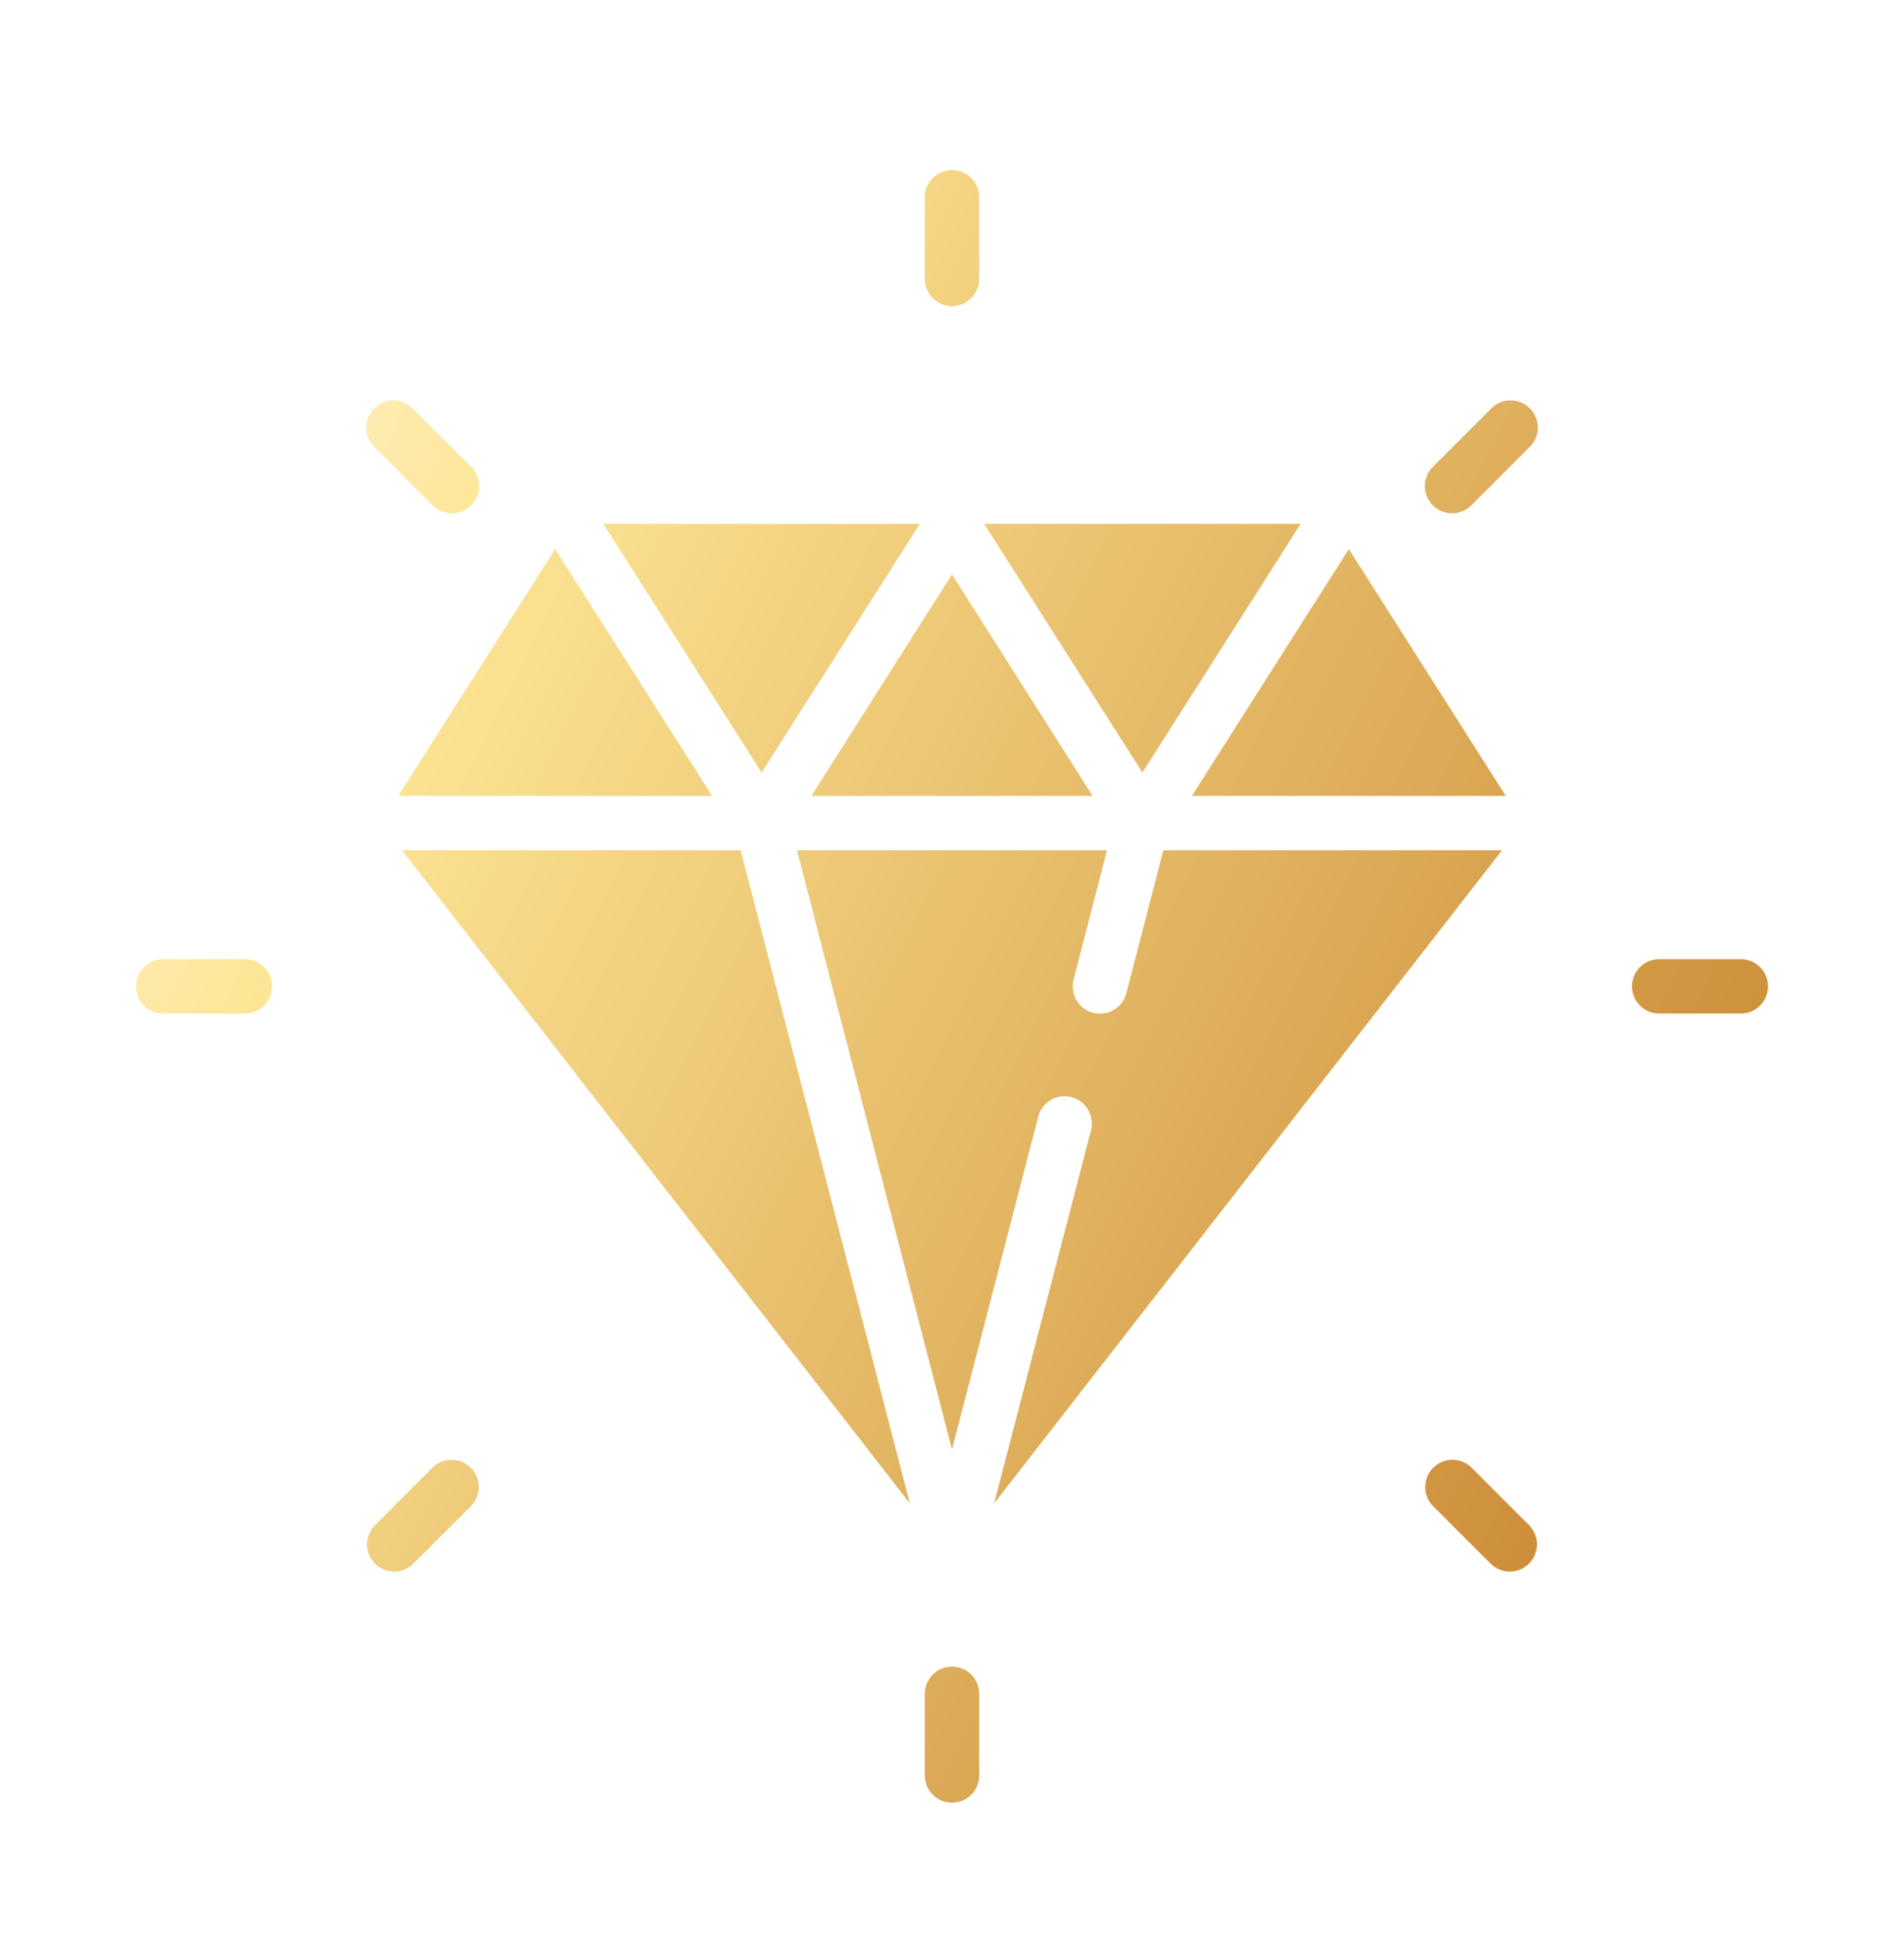 <svg width="56" height="57" viewBox="0 0 56 57" fill="none" xmlns="http://www.w3.org/2000/svg">
<g filter="url(#filter0_d_1_236)">
<path d="M26.76 39.2L11.824 20H21.784L26.76 39.2Z" fill="url(#paint0_linear_1_236)"/>
<path d="M32.088 28.232C32.199 27.803 31.941 27.366 31.512 27.256C31.083 27.145 30.646 27.403 30.536 27.832L28 37.616L23.44 20H32.56L31.576 23.8C31.505 24.077 31.586 24.372 31.791 24.572C31.995 24.773 32.291 24.849 32.567 24.772C32.843 24.695 33.056 24.477 33.128 24.2L34.216 20H44.176L29.24 39.2L32.088 28.232Z" fill="url(#paint1_linear_1_236)"/>
<path d="M7.2 24.8H4.8C4.358 24.8 4 24.442 4 24C4 23.558 4.358 23.2 4.8 23.2H7.2C7.642 23.2 8 23.558 8 24C8 24.442 7.642 24.8 7.2 24.8Z" fill="url(#paint2_linear_1_236)"/>
<path d="M51.2 24.8H48.8C48.358 24.8 48 24.442 48 24C48 23.558 48.358 23.2 48.8 23.2H51.2C51.642 23.2 52 23.558 52 24C52 24.442 51.642 24.8 51.2 24.8Z" fill="url(#paint3_linear_1_236)"/>
<path d="M28 48C27.558 48 27.2 47.642 27.2 47.2V44.8C27.2 44.358 27.558 44 28 44C28.442 44 28.8 44.358 28.8 44.8V47.2C28.8 47.642 28.442 48 28 48Z" fill="url(#paint4_linear_1_236)"/>
<path d="M28 4C27.558 4 27.2 3.642 27.2 3.2V0.8C27.2 0.358 27.558 0 28 0C28.442 0 28.8 0.358 28.8 0.8V3.2C28.8 3.642 28.442 4 28 4Z" fill="url(#paint5_linear_1_236)"/>
<path d="M11.595 41.205C11.272 41.204 10.981 41.01 10.857 40.711C10.733 40.413 10.801 40.069 11.03 39.84L12.726 38.143C13.04 37.84 13.539 37.844 13.848 38.153C14.156 38.462 14.161 38.961 13.858 39.274L12.16 40.97C12.01 41.12 11.807 41.205 11.595 41.205Z" fill="url(#paint6_linear_1_236)"/>
<path d="M42.708 10.092C42.385 10.092 42.093 9.897 41.969 9.598C41.845 9.299 41.914 8.955 42.142 8.726L43.84 7.03C44.039 6.813 44.34 6.724 44.625 6.796C44.91 6.868 45.132 7.09 45.204 7.375C45.276 7.66 45.187 7.961 44.97 8.16L43.274 9.857C43.124 10.007 42.92 10.092 42.708 10.092Z" fill="url(#paint7_linear_1_236)"/>
<path d="M44.405 41.205C44.193 41.205 43.989 41.12 43.839 40.97L42.142 39.274C41.839 38.96 41.844 38.461 42.152 38.152C42.461 37.844 42.96 37.839 43.274 38.142L44.97 39.84C45.199 40.069 45.267 40.413 45.144 40.712C45.02 41.011 44.728 41.206 44.405 41.206V41.205Z" fill="url(#paint8_linear_1_236)"/>
<path d="M13.292 10.092C13.08 10.092 12.876 10.008 12.726 9.858L11.03 8.16C10.813 7.961 10.724 7.66 10.796 7.375C10.868 7.09 11.09 6.868 11.375 6.796C11.66 6.724 11.961 6.813 12.16 7.03L13.857 8.726C14.085 8.955 14.154 9.299 14.03 9.598C13.906 9.897 13.615 10.092 13.291 10.092H13.292Z" fill="url(#paint9_linear_1_236)"/>
<path d="M20.944 18.4H11.712L16.328 11.144L20.944 18.4Z" fill="url(#paint10_linear_1_236)"/>
<path d="M27.056 10.4L22.4 17.712L17.744 10.4H27.056Z" fill="url(#paint11_linear_1_236)"/>
<path d="M32.136 18.4H23.864L28 11.888L32.136 18.4Z" fill="url(#paint12_linear_1_236)"/>
<path d="M38.256 10.4L33.6 17.712L28.944 10.4H38.256Z" fill="url(#paint13_linear_1_236)"/>
<path d="M44.288 18.4H35.056L39.672 11.144L44.288 18.4Z" fill="url(#paint14_linear_1_236)"/>
</g>
<defs>
<filter id="filter0_d_1_236" x="0" y="0" width="56" height="57" filterUnits="userSpaceOnUse" color-interpolation-filters="sRGB">
<feFlood flood-opacity="0" result="BackgroundImageFix"/>
<feColorMatrix in="SourceAlpha" type="matrix" values="0 0 0 0 0 0 0 0 0 0 0 0 0 0 0 0 0 0 127 0" result="hardAlpha"/>
<feOffset dy="5"/>
<feGaussianBlur stdDeviation="2"/>
<feComposite in2="hardAlpha" operator="out"/>
<feColorMatrix type="matrix" values="0 0 0 0 0 0 0 0 0 0 0 0 0 0 0 0 0 0 0.15 0"/>
<feBlend mode="normal" in2="BackgroundImageFix" result="effect1_dropShadow_1_236"/>
<feBlend mode="normal" in="SourceGraphic" in2="effect1_dropShadow_1_236" result="shape"/>
</filter>
<linearGradient id="paint0_linear_1_236" x1="17.542" y1="-27" x2="76.46" y2="2.373" gradientUnits="userSpaceOnUse">
<stop stop-color="#FFF8EC"/>
<stop offset="0.206" stop-color="#FDE696"/>
<stop offset="1" stop-color="#C07721"/>
</linearGradient>
<linearGradient id="paint1_linear_1_236" x1="17.542" y1="-27" x2="76.46" y2="2.373" gradientUnits="userSpaceOnUse">
<stop stop-color="#FFF8EC"/>
<stop offset="0.206" stop-color="#FDE696"/>
<stop offset="1" stop-color="#C07721"/>
</linearGradient>
<linearGradient id="paint2_linear_1_236" x1="17.542" y1="-27" x2="76.46" y2="2.373" gradientUnits="userSpaceOnUse">
<stop stop-color="#FFF8EC"/>
<stop offset="0.206" stop-color="#FDE696"/>
<stop offset="1" stop-color="#C07721"/>
</linearGradient>
<linearGradient id="paint3_linear_1_236" x1="17.542" y1="-27" x2="76.46" y2="2.373" gradientUnits="userSpaceOnUse">
<stop stop-color="#FFF8EC"/>
<stop offset="0.206" stop-color="#FDE696"/>
<stop offset="1" stop-color="#C07721"/>
</linearGradient>
<linearGradient id="paint4_linear_1_236" x1="17.542" y1="-27" x2="76.46" y2="2.373" gradientUnits="userSpaceOnUse">
<stop stop-color="#FFF8EC"/>
<stop offset="0.206" stop-color="#FDE696"/>
<stop offset="1" stop-color="#C07721"/>
</linearGradient>
<linearGradient id="paint5_linear_1_236" x1="17.542" y1="-27" x2="76.46" y2="2.373" gradientUnits="userSpaceOnUse">
<stop stop-color="#FFF8EC"/>
<stop offset="0.206" stop-color="#FDE696"/>
<stop offset="1" stop-color="#C07721"/>
</linearGradient>
<linearGradient id="paint6_linear_1_236" x1="17.542" y1="-27" x2="76.46" y2="2.373" gradientUnits="userSpaceOnUse">
<stop stop-color="#FFF8EC"/>
<stop offset="0.206" stop-color="#FDE696"/>
<stop offset="1" stop-color="#C07721"/>
</linearGradient>
<linearGradient id="paint7_linear_1_236" x1="17.542" y1="-27" x2="76.46" y2="2.373" gradientUnits="userSpaceOnUse">
<stop stop-color="#FFF8EC"/>
<stop offset="0.206" stop-color="#FDE696"/>
<stop offset="1" stop-color="#C07721"/>
</linearGradient>
<linearGradient id="paint8_linear_1_236" x1="17.542" y1="-27" x2="76.46" y2="2.373" gradientUnits="userSpaceOnUse">
<stop stop-color="#FFF8EC"/>
<stop offset="0.206" stop-color="#FDE696"/>
<stop offset="1" stop-color="#C07721"/>
</linearGradient>
<linearGradient id="paint9_linear_1_236" x1="17.542" y1="-27" x2="76.46" y2="2.373" gradientUnits="userSpaceOnUse">
<stop stop-color="#FFF8EC"/>
<stop offset="0.206" stop-color="#FDE696"/>
<stop offset="1" stop-color="#C07721"/>
</linearGradient>
<linearGradient id="paint10_linear_1_236" x1="17.542" y1="-27" x2="76.46" y2="2.373" gradientUnits="userSpaceOnUse">
<stop stop-color="#FFF8EC"/>
<stop offset="0.206" stop-color="#FDE696"/>
<stop offset="1" stop-color="#C07721"/>
</linearGradient>
<linearGradient id="paint11_linear_1_236" x1="17.542" y1="-27" x2="76.46" y2="2.373" gradientUnits="userSpaceOnUse">
<stop stop-color="#FFF8EC"/>
<stop offset="0.206" stop-color="#FDE696"/>
<stop offset="1" stop-color="#C07721"/>
</linearGradient>
<linearGradient id="paint12_linear_1_236" x1="17.542" y1="-27" x2="76.46" y2="2.373" gradientUnits="userSpaceOnUse">
<stop stop-color="#FFF8EC"/>
<stop offset="0.206" stop-color="#FDE696"/>
<stop offset="1" stop-color="#C07721"/>
</linearGradient>
<linearGradient id="paint13_linear_1_236" x1="17.542" y1="-27" x2="76.46" y2="2.373" gradientUnits="userSpaceOnUse">
<stop stop-color="#FFF8EC"/>
<stop offset="0.206" stop-color="#FDE696"/>
<stop offset="1" stop-color="#C07721"/>
</linearGradient>
<linearGradient id="paint14_linear_1_236" x1="17.542" y1="-27" x2="76.46" y2="2.373" gradientUnits="userSpaceOnUse">
<stop stop-color="#FFF8EC"/>
<stop offset="0.206" stop-color="#FDE696"/>
<stop offset="1" stop-color="#C07721"/>
</linearGradient>
</defs>
</svg>

